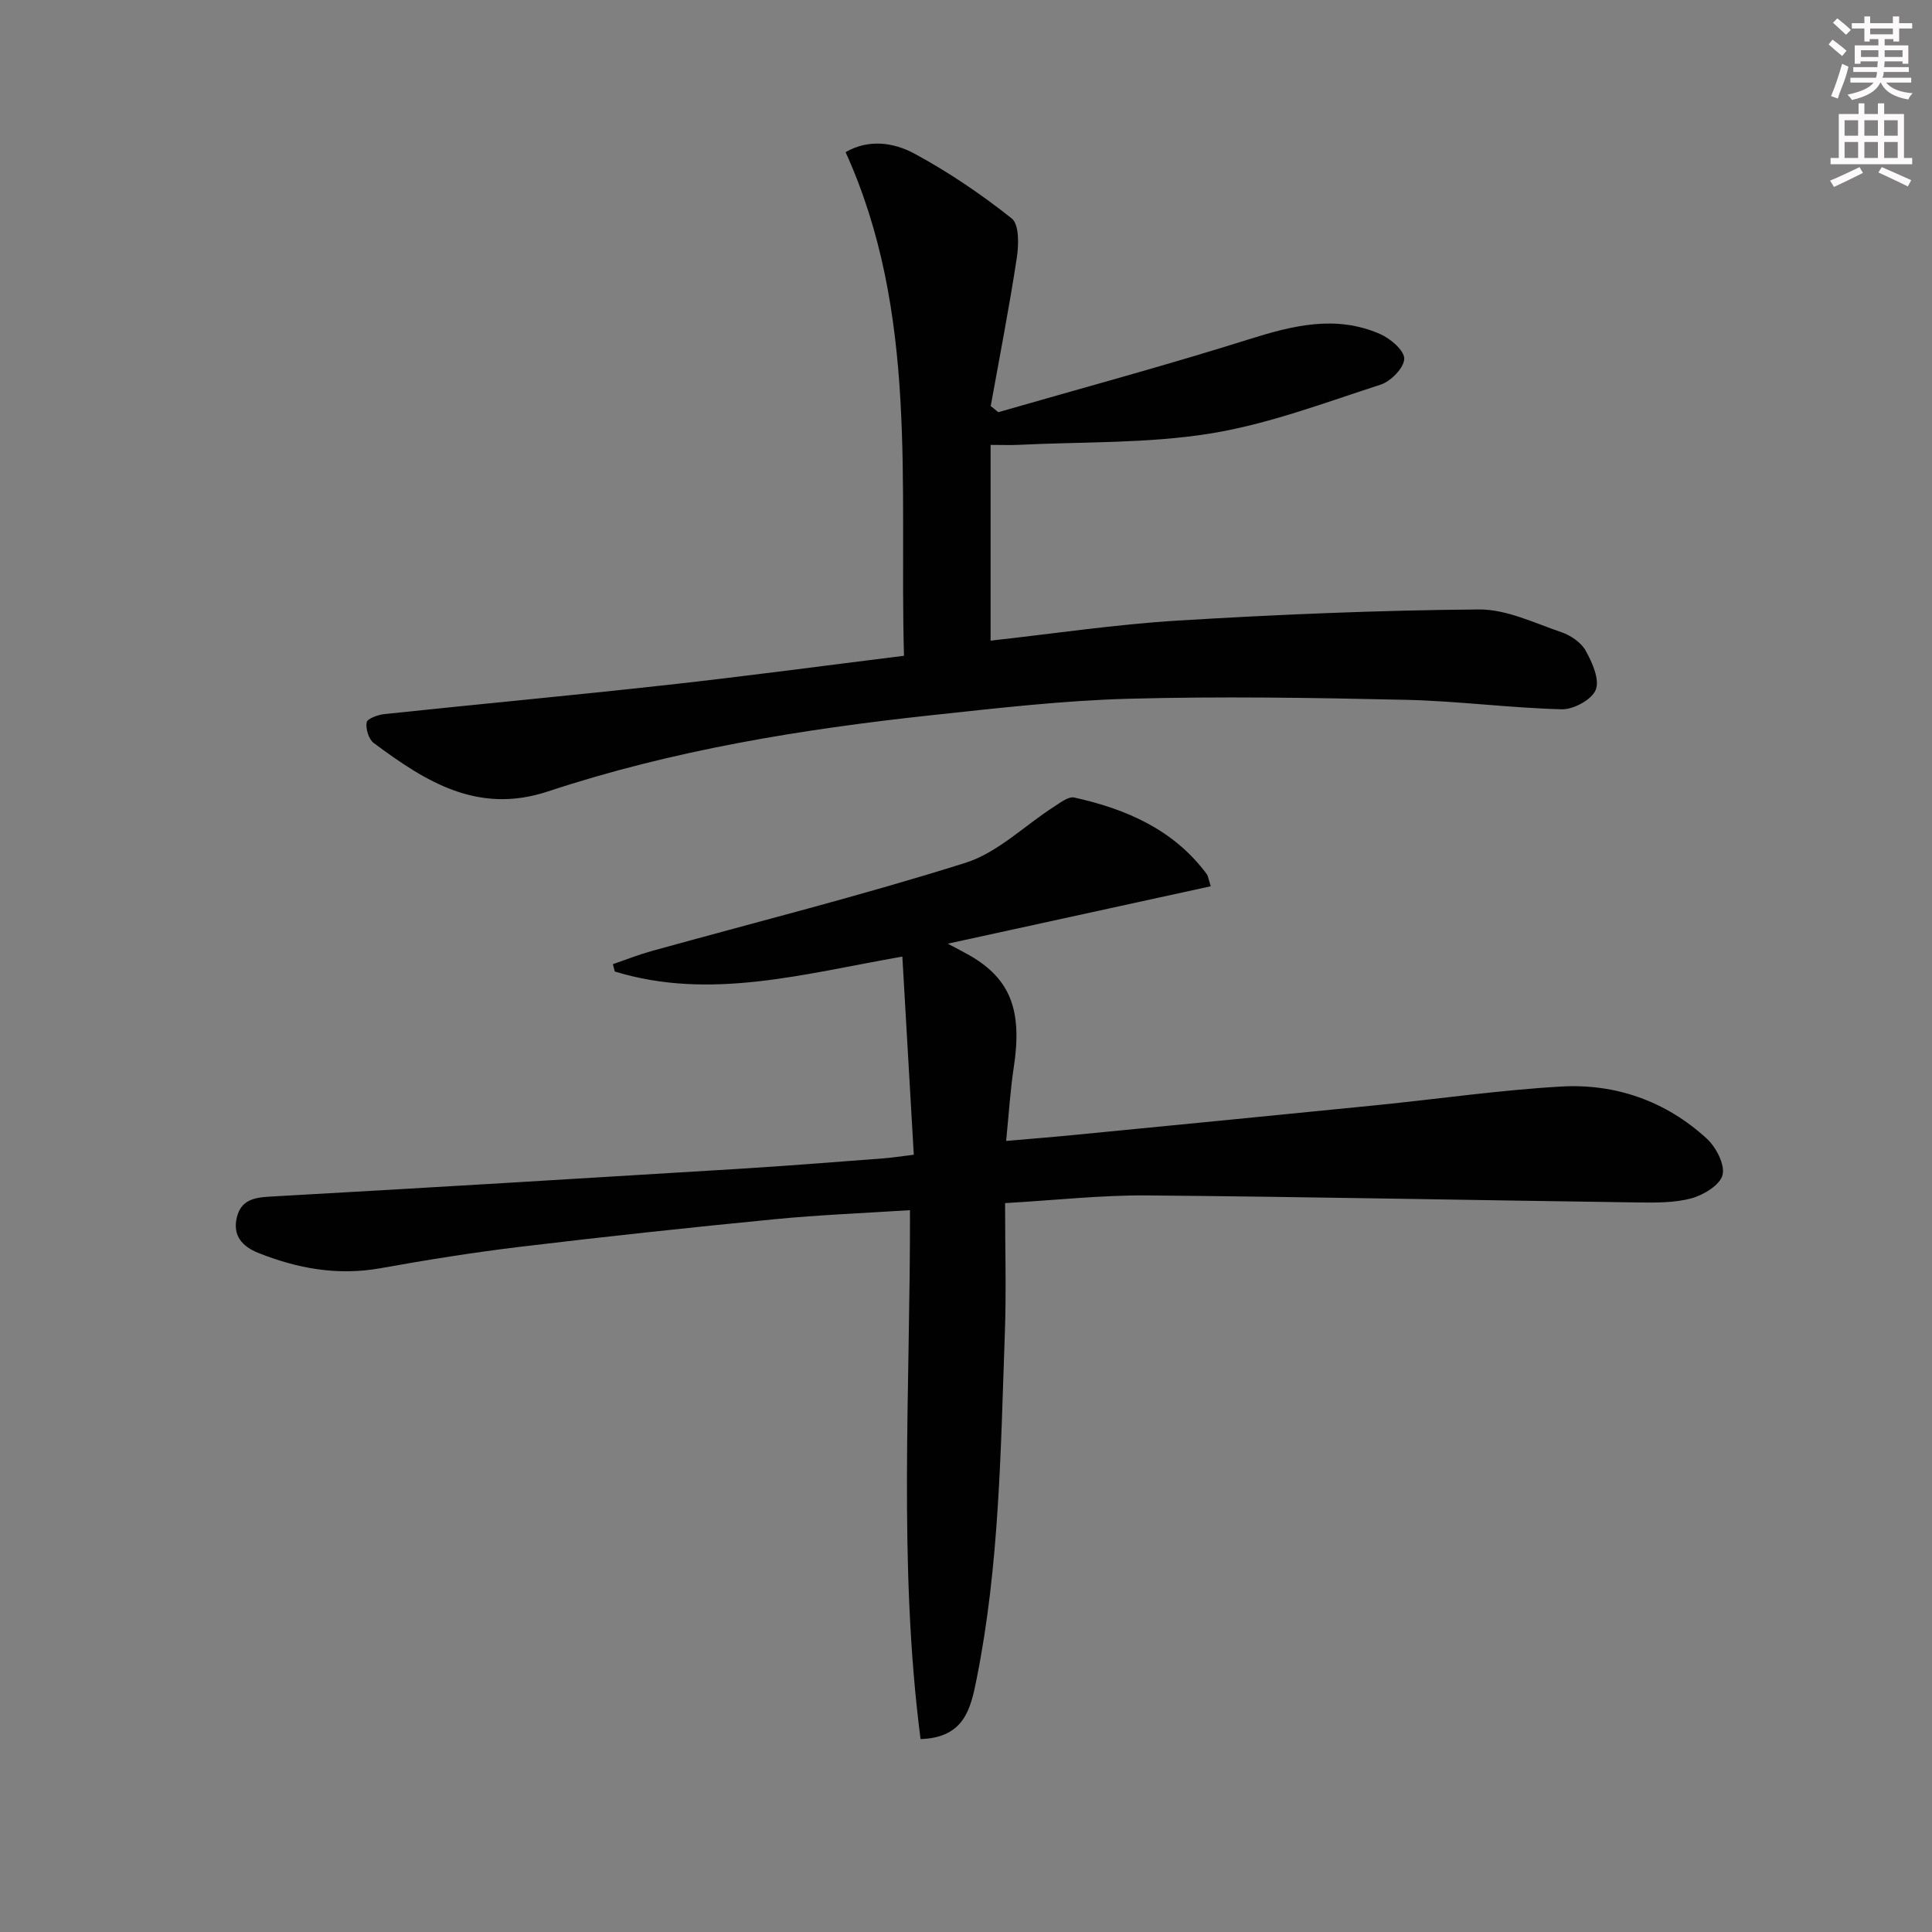 <svg enable-background="new 0 0 400 400" viewBox="0 0 400 400" xmlns="http://www.w3.org/2000/svg"><rect x="0" y="0" width="400" height="400" fill="#808080" stroke="none"/><path d="m189.19 239.08c-.8-13.89-1.58-27.22-2.37-41.03-20.65 3.62-39.89 9.12-59.53 3.09-.13-.51-.27-1.01-.4-1.52 2.63-.9 5.22-1.93 7.89-2.68 21.72-6.03 43.61-11.52 65.1-18.3 6.66-2.1 12.21-7.68 18.31-11.6 1.32-.84 3.01-2.19 4.23-1.92 10.76 2.39 20.57 6.62 27.42 15.85.28.37.32.92.84 2.52-18.02 3.93-35.86 7.83-54.45 11.89 1.94 1.04 3.24 1.69 4.5 2.41 8.48 4.87 10.97 11.41 9.16 23.19-.72 4.73-1.01 9.52-1.58 15.24 4.9-.43 9.28-.77 13.66-1.2 21-2.05 42-4.09 63-6.2 12.73-1.28 25.42-3.12 38.17-3.86 11.34-.66 21.73 3 30.2 10.75 1.93 1.77 3.81 5.35 3.3 7.53-.48 2.07-3.93 4.18-6.45 4.86-3.61.97-7.56.9-11.36.85-33.78-.46-67.56-1.16-101.35-1.45-9.44-.08-18.89.99-29.39 1.59 0 9.22.27 18.17-.05 27.09-.86 23.91-1.11 47.88-5.85 71.47-1.21 6.03-2.47 12.12-11.6 12.41-4.67-36.15-2.1-72.67-2.19-109.51-9.57.62-18.83.98-28.04 1.88-17.53 1.71-35.04 3.59-52.53 5.69-9.73 1.17-19.42 2.72-29.06 4.45-8.84 1.59-17.18.07-25.32-3.18-3.21-1.28-5.35-3.53-4.41-7.35.86-3.52 3.42-4.1 6.77-4.29 32.37-1.81 64.73-3.77 97.1-5.75 9.96-.61 19.9-1.41 29.85-2.16 1.76-.13 3.56-.41 6.43-.76z" fill="#010102"/><path d="m187.16 135.77c-.99-35.52 3.05-70.88-12.09-104.27 4.8-2.77 9.98-2 14.24.3 7.09 3.83 13.85 8.42 20.16 13.43 1.56 1.24 1.46 5.45 1.05 8.13-1.56 10.27-3.56 20.48-5.4 30.71.52.42 1.04.85 1.57 1.27 17.31-4.99 34.7-9.68 51.88-15.09 9.11-2.87 18.01-5.09 27.15-1.1 2.14.93 5.04 3.41 5.01 5.12-.04 1.88-2.76 4.68-4.87 5.36-11.66 3.77-23.3 8.2-35.32 10.13-12.99 2.09-26.39 1.68-39.61 2.34-1.63.08-3.28.01-5.84.01v40.53c12.78-1.41 25.77-3.36 38.83-4.16 20.73-1.26 41.5-2.13 62.26-2.3 5.7-.05 11.5 2.81 17.12 4.72 1.93.66 4.09 2.15 5.03 3.87 1.34 2.43 2.9 5.92 2.05 8.05-.81 2.03-4.6 4.09-7.02 4.03-10.78-.27-21.54-1.72-32.32-1.96-19.13-.43-38.29-.74-57.42-.22-13.59.37-27.17 1.95-40.71 3.4-26.95 2.9-53.67 7.25-79.47 15.79-14.57 4.82-25.36-2.08-36.05-10.02-1.05-.78-1.71-2.94-1.48-4.28.13-.78 2.35-1.58 3.7-1.72 19.49-2.06 39.01-3.87 58.5-6.03 16.15-1.78 32.26-3.95 49.05-6.04z" fill="#010102"/><g fill="#fcfafa"><path d="m378.6 9.2.8-1c.9.7 1.9 1.4 2.9 2.3l-.9 1.1c-1.1-.9-2-1.7-2.8-2.4zm.5 10.7c.9-2.1 1.6-4.3 2.3-6.7.4.2.8.4 1.3.6-.7 3.1-1.5 4.3-2.2 6.6zm.4-15.2.9-.9c1 .8 2 1.6 2.8 2.4l-1 1c-1-.9-1.9-1.8-2.7-2.5zm12.5-1.3h1.2v1.4h2.7v1.1h-2.7v2.7h-1.2v-.5h-1.8v1.3h4.9v3.8h-1.2v-.5h-3.7c0 .4-.1.9-.1 1.2h5.1v1h-5.2c0 .5-.1.9-.3 1.2h6v1h-5.2c1.1 1.3 2.9 2 5.5 2.2-.4.4-.7.8-.9 1.3-2.9-.5-4.8-1.6-5.7-3.5h-.1c-.8 1.7-2.7 2.9-5.9 3.6-.2-.4-.6-.8-.9-1.1 2.8-.6 4.6-1.4 5.4-2.5h-4.8v-1h5.3c.1-.3.2-.7.2-1.2h-4.9v-1h5c0-.4 0-.8.1-1.2h-3.6v.5h-1.2v-3.8h4.9v-1.3h-1.8v.5h-1.1v-2.7h-2.6v-1.1h2.6v-1.4h1.2v1.4h4.7v-1.4zm-6.7 8.4h3.6c0-.4 0-.9 0-1.4h-3.6zm1.9-4.7h4.7v-1.2h-4.7zm6.7 3.3h-3.7v1.4h3.7z"/><path d="m384.7 21.4h1.3v2.2h2.8v-2.2h1.3v2.2h4.1v9.1h1.7v1.3h-16.9v-1.3h1.7v-9.1h4.1v-2.2zm.3 13.2.7 1.2c-1.8.9-3.8 1.9-6 2.9-.2-.4-.5-.8-.8-1.3 2.4-1 4.4-2 6.1-2.8zm-3.1-6.5h2.8v-3.2h-2.8zm0 4.6h2.8v-3.3h-2.8v3.2zm4.1-4.6h2.8v-3.2h-2.8zm0 4.6h2.8v-3.3h-2.8zm3.6 1.9c2.1.9 4.1 1.8 6.1 2.7l-.7 1.3c-2.2-1.1-4.2-2-6.1-2.9zm3.3-9.7h-2.8v3.2h2.8zm-2.8 7.8h2.8v-3.3h-2.8z"/></g></svg>
